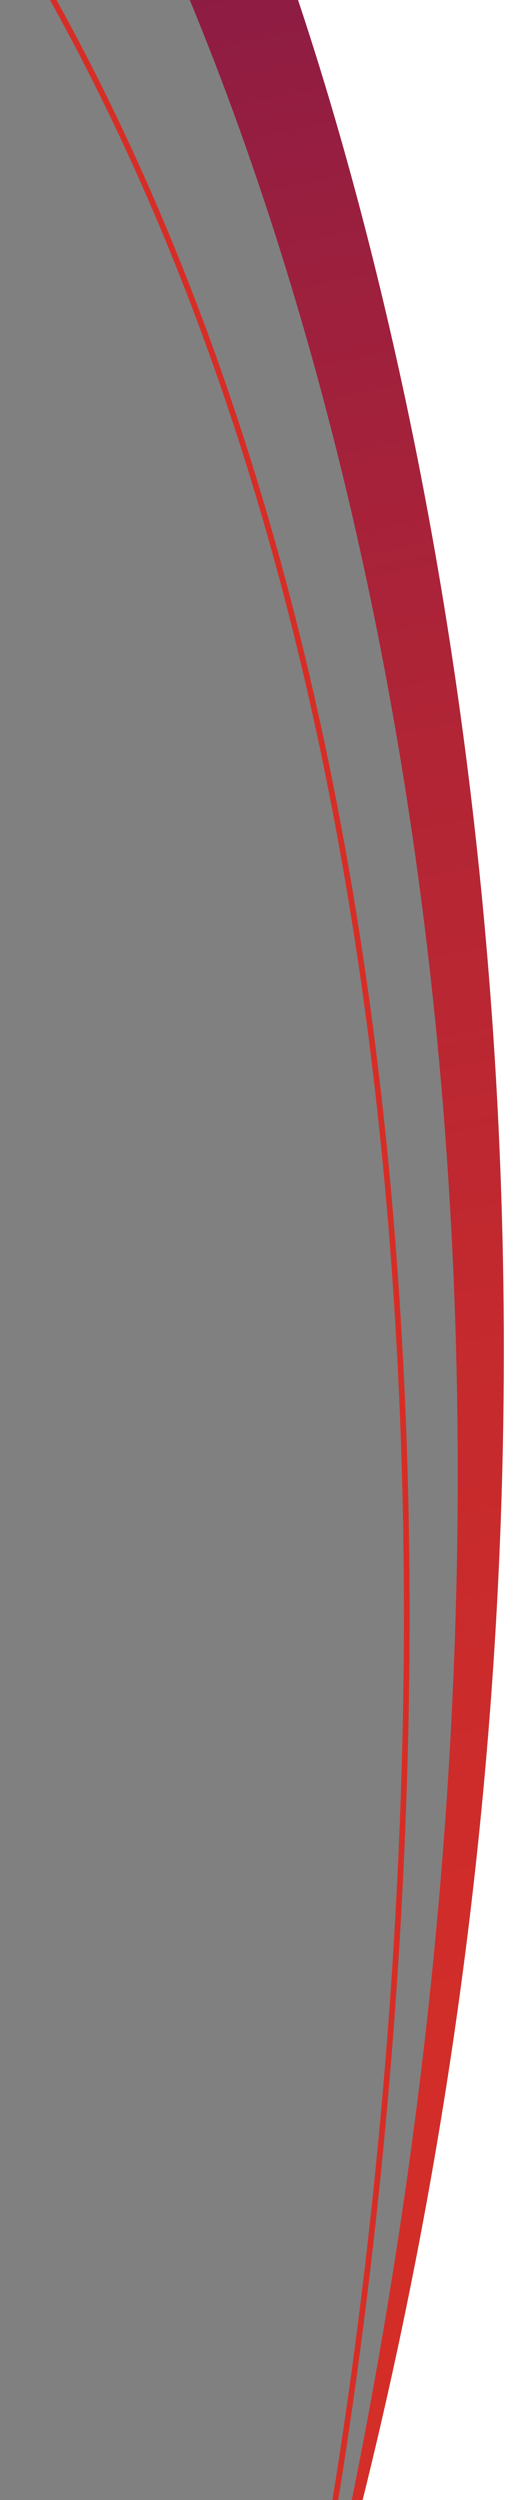 <svg id="Layer_1" data-name="Layer 1" xmlns="http://www.w3.org/2000/svg" xmlns:xlink="http://www.w3.org/1999/xlink" viewBox="0 0 228 1080"><rect x="0" y="0" width="228" height="1080" fill="#808080" stroke="none"/><defs><style>.cls-1,.cls-5{fill:none;}.cls-2{fill:#fff;}.cls-3{clip-path:url(#clip-path);}.cls-4{fill:url(#linear-gradient);}.cls-5{stroke:#d62e27;stroke-miterlimit:10;stroke-width:2.47px;}</style><clipPath id="clip-path"><path class="cls-1" d="M151.11,1085.12h4.5c133-529.46,19.29-950.63-29.17-1092.54H79c69.22,163.87,184.15,544.35,72.16,1092.54"/></clipPath><linearGradient id="linear-gradient" x1="-1692.71" y1="1077.66" x2="-1690.47" y2="1077.66" gradientTransform="translate(606527.63 952286.76) rotate(90) scale(562.65)" gradientUnits="userSpaceOnUse"><stop offset="0" stop-color="#7a174a"/><stop offset="0.16" stop-color="#961e40"/><stop offset="0.37" stop-color="#b22535"/><stop offset="0.58" stop-color="#c62a2d"/><stop offset="0.79" stop-color="#d22d29"/><stop offset="1" stop-color="#d62e27"/></linearGradient></defs><title>lineas</title><polygon class="cls-2" points="239 0 109.18 0 119.62 49.89 183.34 287.54 200.67 459.53 207.34 575.53 204.67 734.19 184.71 916.24 172.82 988.72 160.9 1046.62 154 1080 239 1080 239 0"/><g class="cls-3"><rect class="cls-4" x="-42.33" y="-16.96" width="452.26" height="1111.62" transform="translate(-117.53 55.8) rotate(-13.12)"/></g><path class="cls-5" d="M129,1166.16S307.48,387.67-31.3-86.16"/></svg>